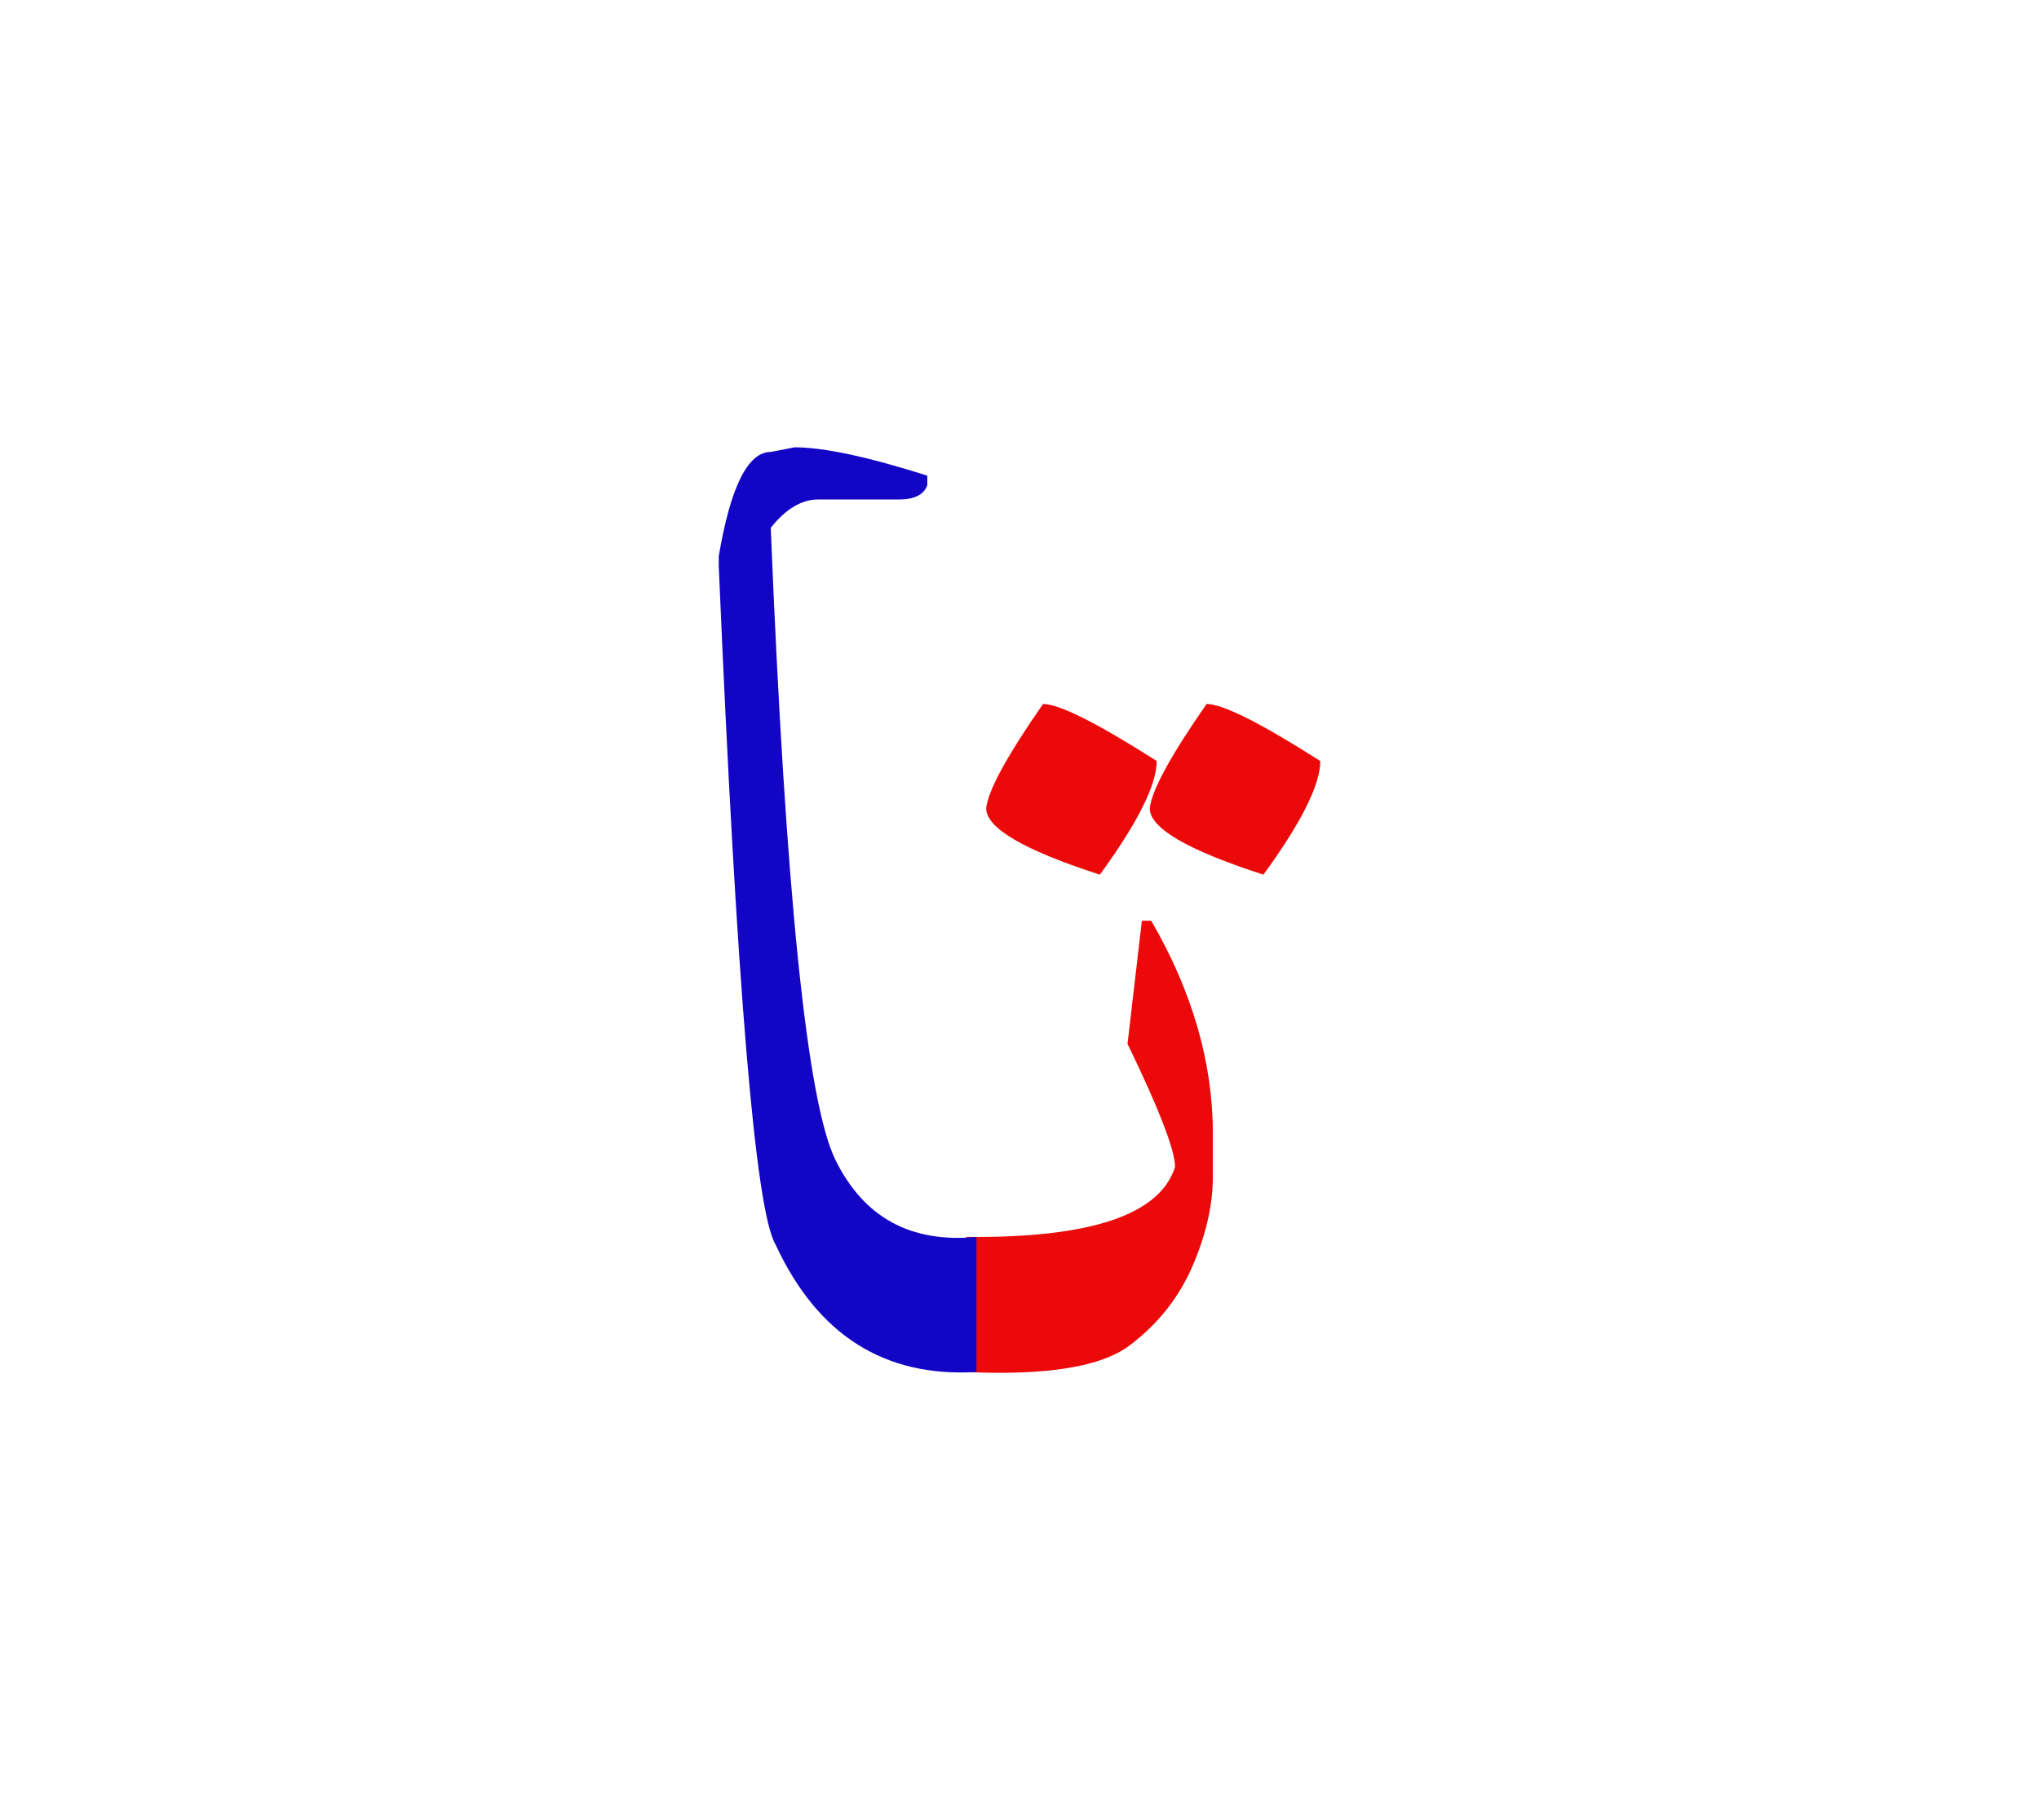<svg id="vector" xmlns="http://www.w3.org/2000/svg" width="84" height="75" viewBox="0 0 84 75"><path fill="#EC0909" d="M42.97,29.008c0.666,0 2.225,0.783 4.683,2.35c0,0.975 -0.775,2.533 -2.342,4.683c-3.124,-1.009 -4.683,-1.917 -4.683,-2.733C40.703,32.575 41.486,31.141 42.97,29.008z" id="path_0"/><path fill="#EC0909" d="M39.808,50.969c5.117,0.051 7.975,-0.907 8.6,-2.883c0,-0.683 -0.65,-2.374 -1.958,-5.074l0.592,-5.074h0.383c1.7,2.925 2.541,5.857 2.541,8.783v1.758c0,1.174 -0.283,2.408 -0.841,3.699c-0.559,1.291 -1.425,2.383 -2.583,3.258c-1.167,0.883 -3.408,1.25 -6.733,1.1V50.969z" id="path_1"/><path fill="#1305c6" d="M40.225,56.535c-3.791,0.225 -6.549,-1.524 -8.273,-5.249c-0.834,-1.384 -1.608,-10.707 -2.342,-27.971v-0.392c0.483,-2.867 1.2,-4.3 2.142,-4.3l0.983,-0.191c1.2,0 3.024,0.392 5.466,1.167v0.391c-0.134,0.392 -0.525,0.592 -1.175,0.592h-3.316c-0.683,0 -1.333,0.383 -1.958,1.167c0.608,14.99 1.492,23.672 2.666,26.047c1.167,2.375 3.108,3.433 5.808,3.174V56.535z" id="path_2"/><path fill="#EC0909" d="M49.707,29.008c0.667,0 2.226,0.783 4.684,2.35c0,0.975 -0.775,2.533 -2.342,4.683c-3.124,-1.009 -4.683,-1.917 -4.683,-2.733C47.441,32.575 48.225,31.141 49.707,29.008z" id="path_3"/></svg>